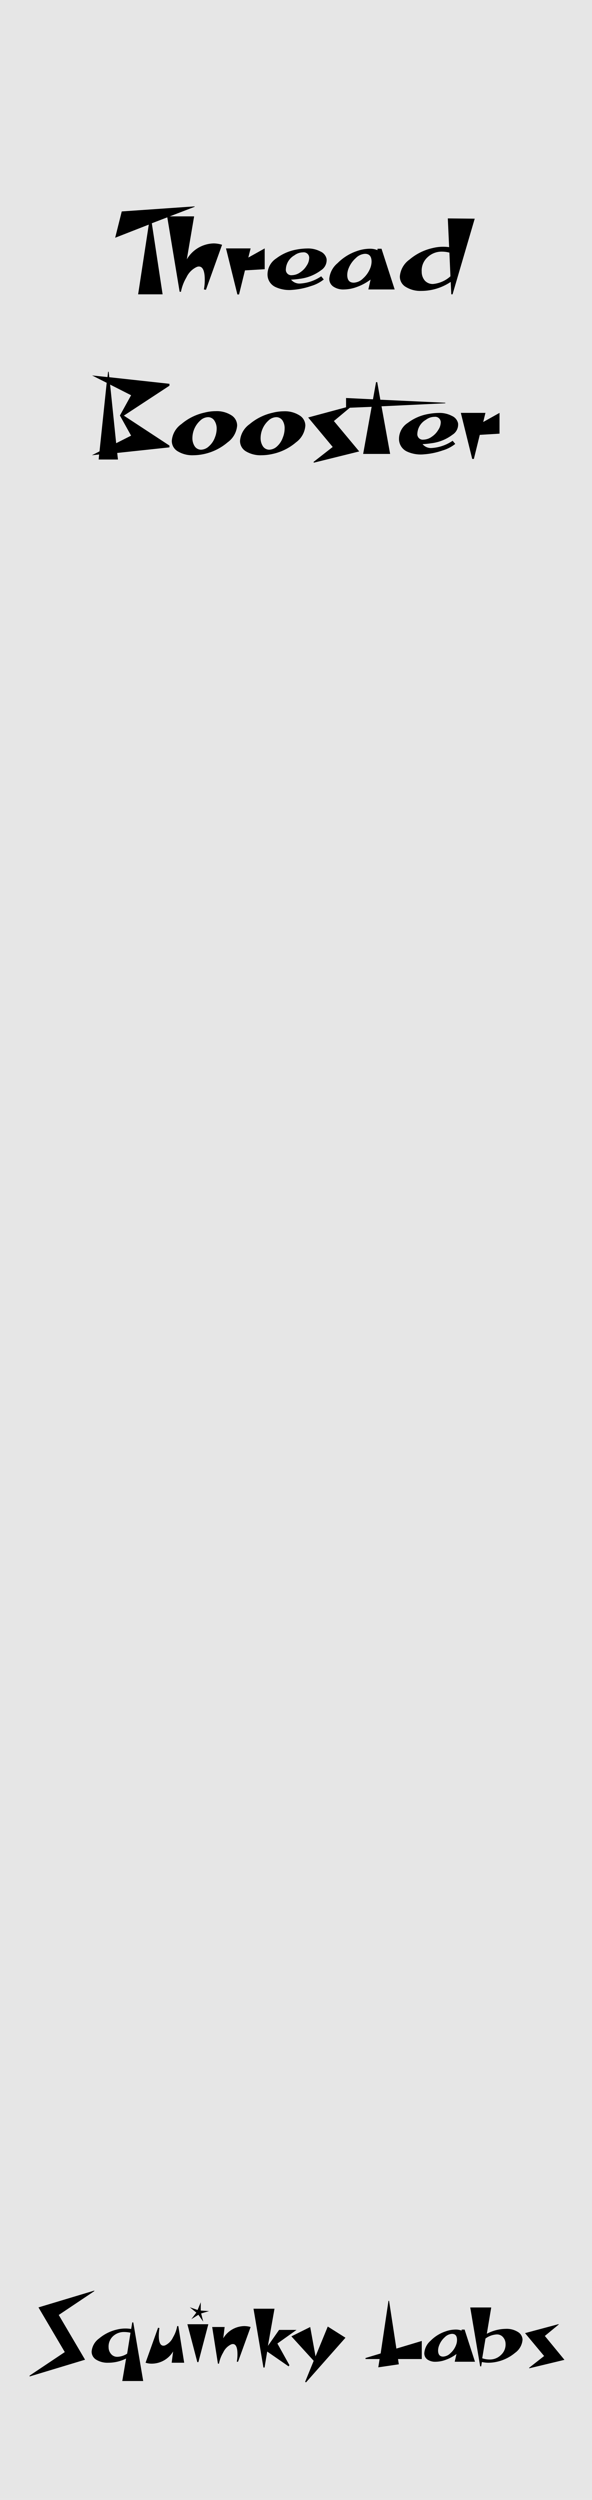 <svg id="Layer_1" data-name="Layer 1" xmlns="http://www.w3.org/2000/svg" xmlns:xlink="http://www.w3.org/1999/xlink" width="90" height="380" viewBox="0 0 90 380">
  <defs>
    <clipPath id="clip-path">
      <rect width="90" height="380" style="fill: none"/>
    </clipPath>
  </defs>
  <title>thread_booster_panel</title>
  <g style="clip-path: url(#clip-path)">
    <g id="Custom_Size_1" data-name="Custom Size 1">
      <rect width="90" height="380" style="fill: #e6e6e6"/>
      <g id="Thread_Booster" data-name="Thread Booster" style="isolation: isolate">
        <g style="isolation: isolate">
          <path d="M29.58,31.44l-6.5,2.5,1.64,10.8H21l1.62-10.6-5.11,2,1-4,11.08-.77Z"/>
          <path d="M33.76,37.21l-2.45,6.84L31,44a8.1,8.1,0,0,0,.13-1.49c0-1.31-.3-2-.9-2a.84.84,0,0,0-.34.08,3.26,3.26,0,0,0-1.55,1.58,6.79,6.79,0,0,0-.83,2.18h-.2L25.41,32.89h4.1L28.4,39.43A4.86,4.86,0,0,1,32.5,37,4.36,4.36,0,0,1,33.76,37.21Z"/>
          <path d="M40.24,40.92l-3,.18-.9,3.66h-.25l-1.73-7H38.1l-.35,1.39,2.49-1.39Z"/>
          <path d="M49.65,39.36a1.83,1.83,0,0,1-.84,1.72,6.73,6.73,0,0,1-3.24,1.3,12.79,12.79,0,0,1-1.32.13,1.65,1.65,0,0,0,1.39.59A6.35,6.35,0,0,0,48.83,42l.39.48a5.63,5.63,0,0,1-1.94,1,11.08,11.08,0,0,1-2.81.58,5,5,0,0,1-2.57-.42,2.09,2.09,0,0,1-1.23-1.91A2.91,2.91,0,0,1,42,39.28a7.18,7.18,0,0,1,3.11-1.35,9.31,9.31,0,0,1,1.59-.16,4,4,0,0,1,2,.45A1.6,1.6,0,0,1,49.65,39.36Zm-3.61-1a2.21,2.21,0,0,0-1.28.45,2.56,2.56,0,0,0-1.3,2.08.83.83,0,0,0,.94.94,2.25,2.25,0,0,0,1.29-.47,3.14,3.14,0,0,0,.94-1A2.1,2.1,0,0,0,47,39.3.83.83,0,0,0,46,38.37Z"/>
          <path d="M60,44H56l.34-1.51a7.79,7.79,0,0,1-2.14,1.15,5.78,5.78,0,0,1-1.92.36,2.67,2.67,0,0,1-1.61-.44,1.42,1.42,0,0,1-.61-1.22A3.52,3.52,0,0,1,51.32,40a7.55,7.55,0,0,1,2.92-1.83,6,6,0,0,1,1.95-.36,2.89,2.89,0,0,1,1.2.22l0-.22H58Zm-3.72-3.22a2.83,2.83,0,0,0,.21-1q0-1.2-1-1.2a2.15,2.15,0,0,0-1.4.65A4.14,4.14,0,0,0,53,40.78a2.82,2.82,0,0,0-.21,1c0,.8.33,1.19,1,1.19a2.15,2.15,0,0,0,1.41-.65A4.08,4.08,0,0,0,56.28,40.78Z"/>
          <path d="M72.17,33.24,68.8,44.74h-.19l-.09-1.89a8,8,0,0,1-4.47,1.37,4.2,4.2,0,0,1-2.35-.6A1.81,1.81,0,0,1,60.79,42a3.5,3.5,0,0,1,1.46-2.54,8.19,8.19,0,0,1,3.51-1.75,6.61,6.61,0,0,1,2.52-.14l-.2-4.37ZM68.48,42l-.16-3.6a4.49,4.49,0,0,0-1.12-.15,3.1,3.1,0,0,0-2.22.87,2.72,2.72,0,0,0-.87,2.18,2.06,2.06,0,0,0,.47,1.35,1.62,1.62,0,0,0,1.25.52A4.6,4.6,0,0,0,68.48,42Z"/>
        </g>
        <g style="isolation: isolate">
          <path d="M25.76,68l-7.94.85.11,1H15l.07-.77-1.1.12,1.16-.59,1.09-10.42L14,57.07l2.34.25.09-.81h.09l.09.83,9.15,1v.29l-6.93,4.55,6.93,4.55Zm-5.83-1.78-1.7-3.06,1.7-3.08-3.19-1.62.92,8.91Z"/>
          <path d="M36.05,64.7a3.48,3.48,0,0,1-1.45,2.54A8.18,8.18,0,0,1,31.09,69a8,8,0,0,1-1.71.2A4.26,4.26,0,0,1,27,68.59,1.82,1.82,0,0,1,26.12,67a3.43,3.43,0,0,1,1.46-2.54,8.07,8.07,0,0,1,3.51-1.74,6.8,6.8,0,0,1,1.71-.22,4.12,4.12,0,0,1,2.35.61A1.83,1.83,0,0,1,36.05,64.7Zm-3.38,1.8a3.61,3.61,0,0,0,.27-1.35A2.13,2.13,0,0,0,32.63,64a1.14,1.14,0,0,0-1-.59,1.79,1.79,0,0,0-1.18.51,3.62,3.62,0,0,0-1.2,2.65,2.25,2.25,0,0,0,.31,1.21,1.17,1.17,0,0,0,1,.58,1.82,1.82,0,0,0,1.19-.51A3.23,3.23,0,0,0,32.67,66.5Z"/>
          <path d="M46.42,64.7A3.46,3.46,0,0,1,45,67.24,8.07,8.07,0,0,1,41.45,69a7.81,7.81,0,0,1-1.71.2,4.29,4.29,0,0,1-2.35-.59,1.83,1.83,0,0,1-.9-1.59,3.45,3.45,0,0,1,1.45-2.54,8.18,8.18,0,0,1,3.51-1.74,6.92,6.92,0,0,1,1.71-.22,4.1,4.1,0,0,1,2.35.61A1.82,1.82,0,0,1,46.42,64.7ZM43,66.5a3.61,3.61,0,0,0,.27-1.35A2.13,2.13,0,0,0,43,64a1.14,1.14,0,0,0-1-.59,1.79,1.79,0,0,0-1.18.51,3.62,3.62,0,0,0-1.2,2.65,2.25,2.25,0,0,0,.31,1.21,1.17,1.17,0,0,0,1,.58,1.84,1.84,0,0,0,1.19-.51A3.23,3.23,0,0,0,43,66.5Z"/>
          <path d="M54.61,68.62l-6.89,1.71-.06-.11,2.92-2.28-3.73-4.48,6.57-1.77,0,.09L50.76,64Z"/>
          <path d="M67.7,61.3l-9.7.46L59.31,69h-4.1l1.29-7.16L52.61,62V60.5l4.09.2.47-2.61h.18l.47,2.67,9.88.46Z"/>
          <path d="M69.64,64.36a1.82,1.82,0,0,1-.85,1.72,6.65,6.65,0,0,1-3.24,1.3,12.28,12.28,0,0,1-1.31.13,1.64,1.64,0,0,0,1.39.59A6.29,6.29,0,0,0,68.81,67l.4.48a5.69,5.69,0,0,1-1.95,1,10.92,10.92,0,0,1-2.8.58,5,5,0,0,1-2.58-.42,2.1,2.1,0,0,1-1.22-1.91A2.89,2.89,0,0,1,62,64.28a7.18,7.18,0,0,1,3.11-1.35,9.21,9.21,0,0,1,1.59-.16,4,4,0,0,1,2,.45A1.6,1.6,0,0,1,69.64,64.36Zm-3.62-1a2.21,2.21,0,0,0-1.27.45,2.56,2.56,0,0,0-1.3,2.08.83.83,0,0,0,.93.94,2.28,2.28,0,0,0,1.3-.47,3.14,3.14,0,0,0,.94-1A2.1,2.1,0,0,0,67,64.3.84.84,0,0,0,66,63.37Z"/>
          <path d="M75.94,65.92l-3,.18-.9,3.66h-.25l-1.73-7H73.8l-.34,1.39,2.48-1.39Z"/>
        </g>
      </g>
      <g id="Squinky_Labs" data-name="Squinky Labs" style="isolation: isolate">
        <g style="isolation: isolate">
          <path d="M14.32,348.28l-5.39,3.61,4,6.8-8.43,2.55,0-.13,5.35-3.58-4-6.79,8.5-2.56Z"/>
          <path d="M21.77,361.93H18.59l.58-3.42a6,6,0,0,1-2.72.64,3.26,3.26,0,0,1-1.82-.46,1.43,1.43,0,0,1-.7-1.23,2.73,2.73,0,0,1,1.14-2,6.43,6.43,0,0,1,2.74-1.36,5.33,5.33,0,0,1,2.13-.08l.17-1h.15Zm-1.93-7.34a4.53,4.53,0,0,0-.94-.11,2.45,2.45,0,0,0-1.72.64,2.13,2.13,0,0,0-.67,1.71,1.53,1.53,0,0,0,.38,1,1.2,1.2,0,0,0,1,.42,2.91,2.91,0,0,0,1.44-.48Z"/>
          <path d="M28,359.15h-1.9l.22-1.72a3.79,3.79,0,0,1-3.19,1.86,3,3,0,0,1-1-.14l1.9-5.32.21.05a7.26,7.26,0,0,0-.1,1.16c0,1,.24,1.52.7,1.52a.86.86,0,0,0,.27-.05,2.53,2.53,0,0,0,1.2-1.23,5,5,0,0,0,.63-1.7h.17Z"/>
          <path d="M31.67,353.3l-1.51,5.76H30l-1.51-5.76Zm.11-2-1.2.36.32,1.25-.74-1.05-1.07.67.76-1-1-.81,1.19.41.48-1.17,0,1.26Z"/>
          <path d="M38.1,353.72,36.19,359,36,359a6.26,6.26,0,0,0,.1-1.16c0-1-.23-1.53-.7-1.53a.74.74,0,0,0-.27.06,2.53,2.53,0,0,0-1.2,1.23,5.06,5.06,0,0,0-.64,1.69h-.16l-.87-5.57h1.89l-.21,1.72a3.8,3.8,0,0,1,3.2-1.86A3.52,3.52,0,0,1,38.1,353.72Z"/>
          <path d="M45.08,354.16l-2.91,2.07L44,359.52l-.13.18-3.25-2.25-.4,2.43h-.17l-1.51-8.94h3.19l-1,5.65,1.7-2.43Z"/>
          <path d="M52.52,355.35l-6,6.79-.13-.09,1.3-3.19-3.39-3.72,2.86-1.42.81,4.47,1.86-4.54Z"/>
          <path d="M64.12,358.59H60.51l.12.8-3.12.46.2-1.26H55.57l0-.16,2.3-.69,1.19-8h.09L60.26,357l3.86-1.16Z"/>
          <path d="M72.21,359H69.13l.27-1.18a6,6,0,0,1-1.67.9,4.43,4.43,0,0,1-1.49.28,2.07,2.07,0,0,1-1.26-.34,1.13,1.13,0,0,1-.47-1,2.75,2.75,0,0,1,.95-1.85,5.76,5.76,0,0,1,2.27-1.42,4.59,4.59,0,0,1,1.52-.28,2.38,2.38,0,0,1,.93.16l0-.16h.45Zm-2.89-2.51a2.14,2.14,0,0,0,.16-.79c0-.63-.25-.94-.77-.94a1.69,1.69,0,0,0-1.09.51,3.14,3.14,0,0,0-.85,1.22,2.21,2.21,0,0,0-.17.8c0,.62.26.93.77.93a1.69,1.69,0,0,0,1.1-.51A3.09,3.09,0,0,0,69.32,356.49Z"/>
          <path d="M79.44,355.65a2.71,2.71,0,0,1-1.14,2A6.43,6.43,0,0,1,75.56,359a6,6,0,0,1-1.3.15,4.67,4.67,0,0,1-1-.11l-.11.66H73l-1.51-8.95h3.19l-.67,4A6.31,6.31,0,0,1,76.9,354a3.19,3.19,0,0,1,1.83.47A1.42,1.42,0,0,1,79.44,355.65Zm-2.58.62a1.53,1.53,0,0,0-.38-1,1.2,1.2,0,0,0-1-.42,3.17,3.17,0,0,0-1.67.62l-.5,3a3.51,3.51,0,0,0,1.12.19,2.39,2.39,0,0,0,1.72-.68A2.13,2.13,0,0,0,76.86,356.27Z"/>
          <path d="M85.81,358.71,80.45,360l0-.09,2.27-1.78-2.9-3.48,5.11-1.37,0,.07-2.1,1.73Z"/>
        </g>
      </g>
    </g>
  </g>
</svg>
